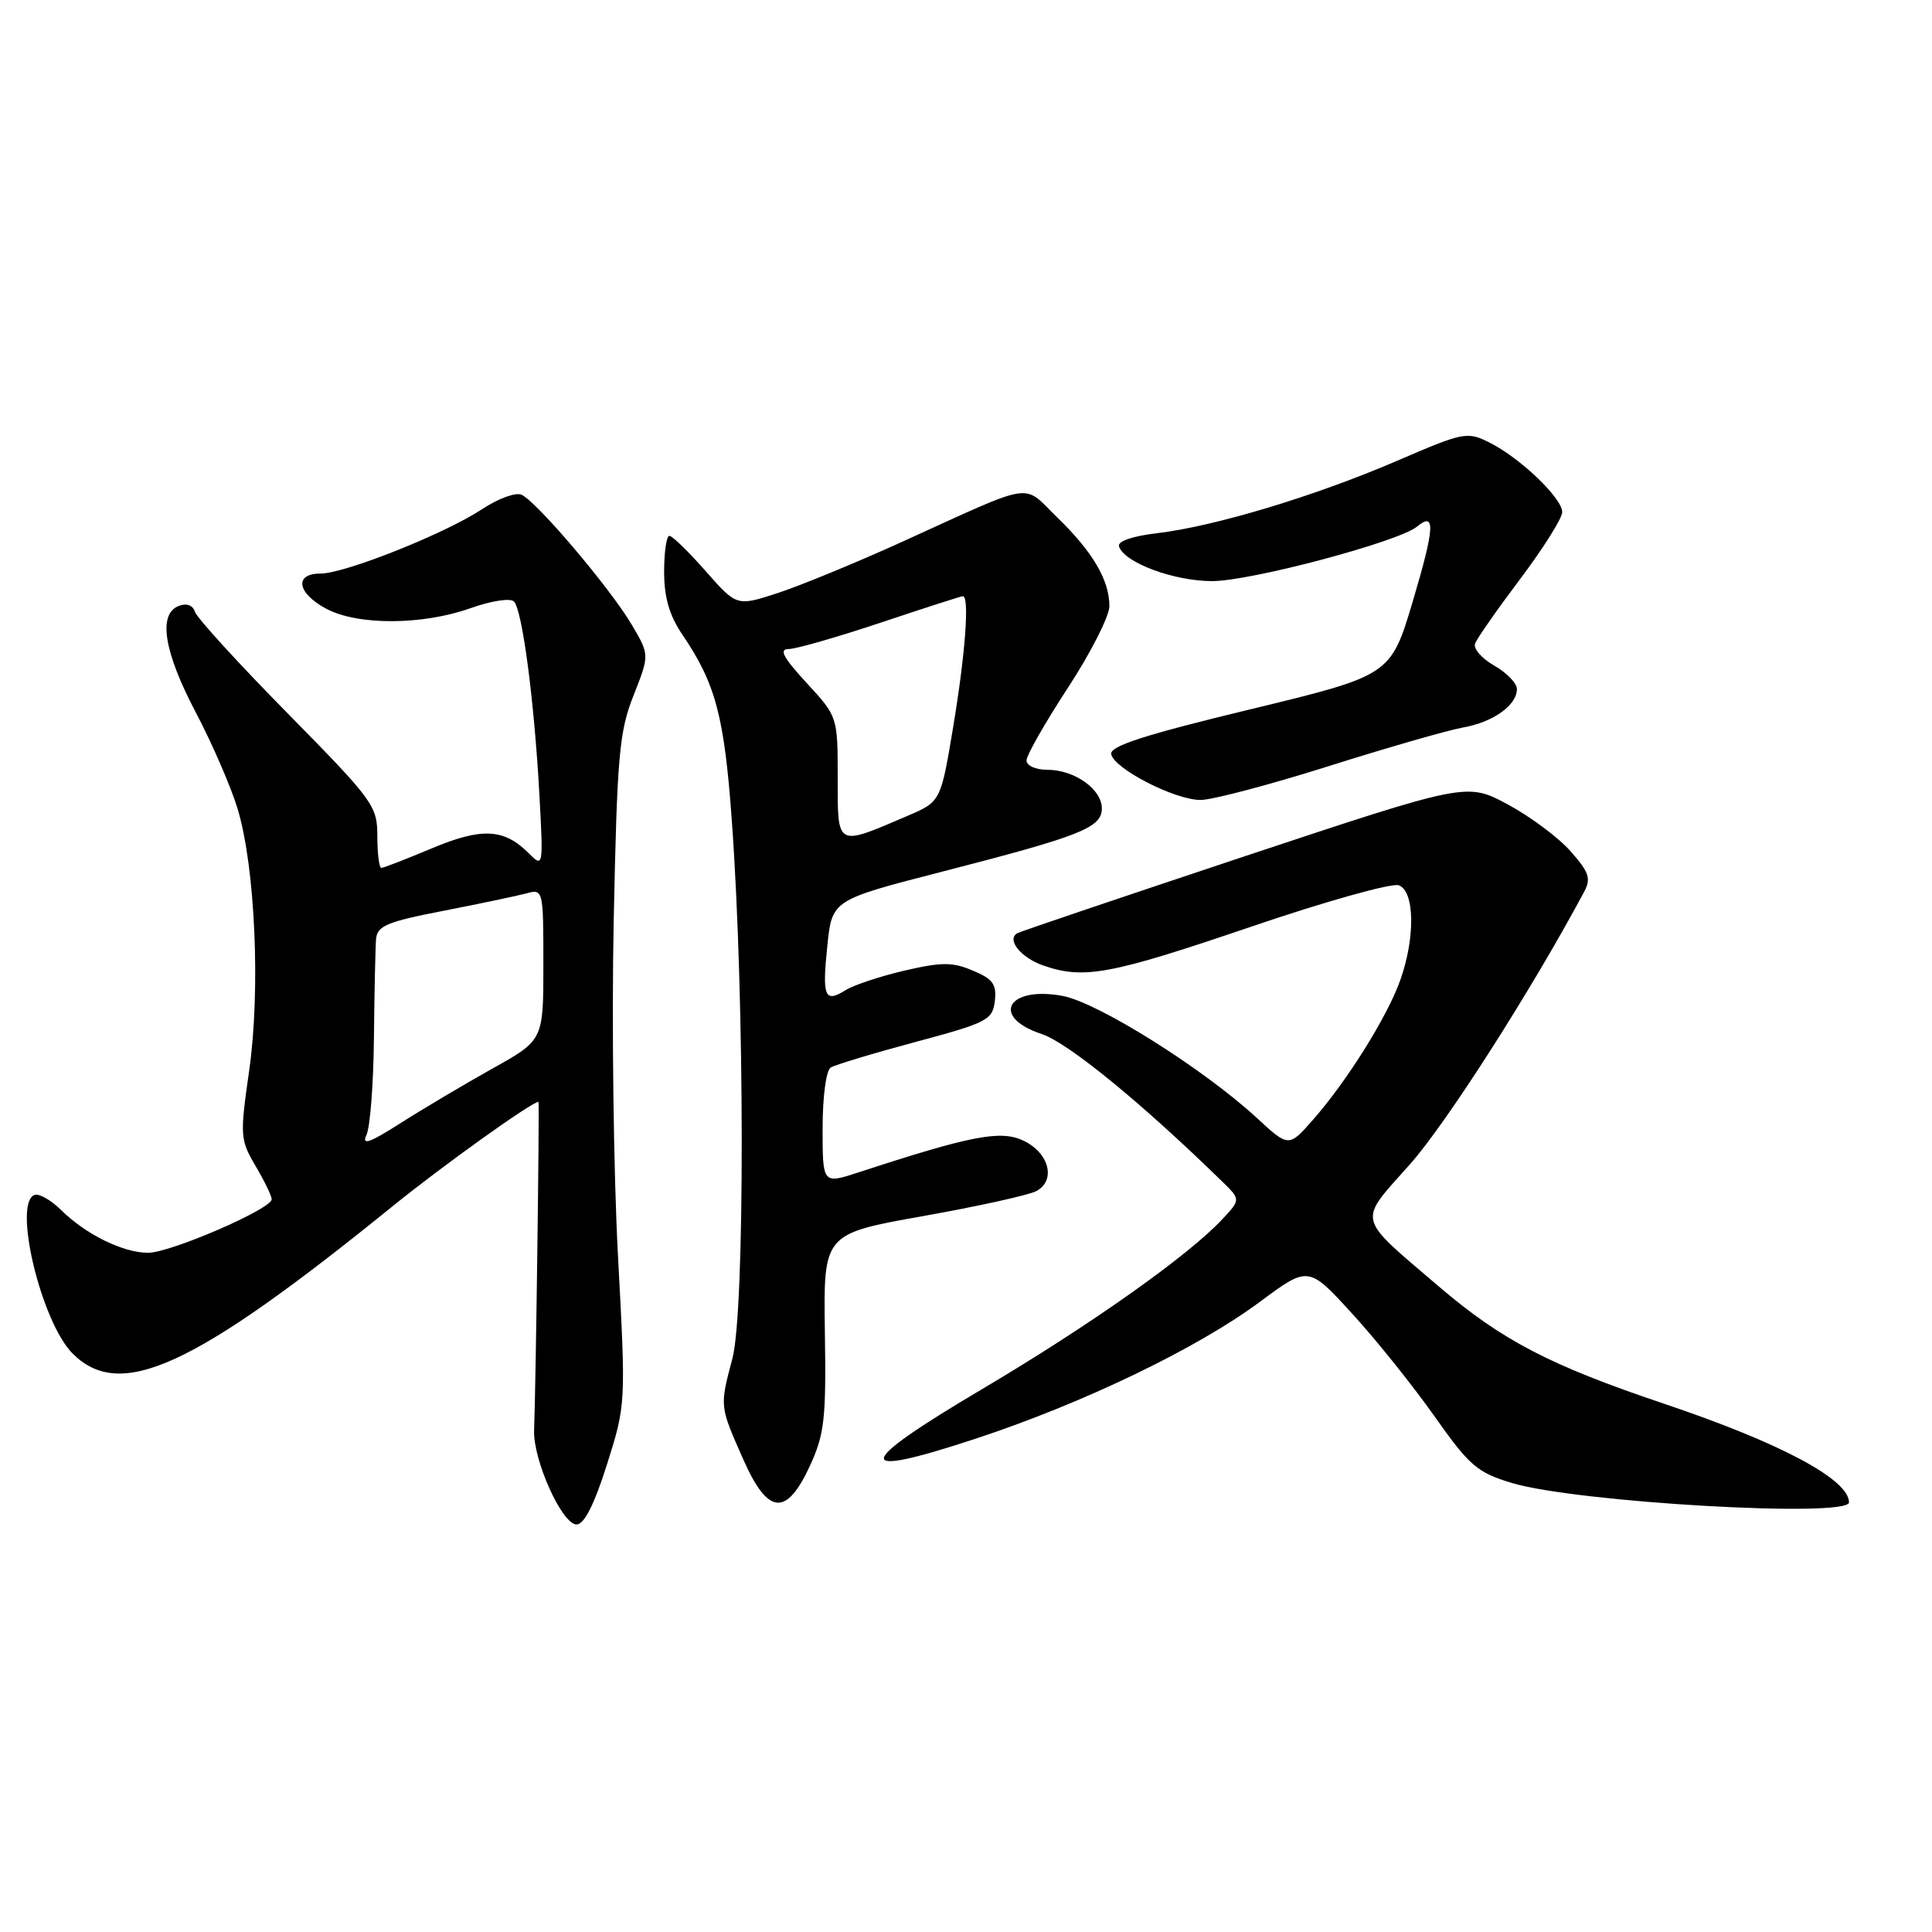 <?xml version="1.0" encoding="UTF-8" standalone="no"?>
<!DOCTYPE svg PUBLIC "-//W3C//DTD SVG 1.1//EN" "http://www.w3.org/Graphics/SVG/1.1/DTD/svg11.dtd" >
<svg xmlns="http://www.w3.org/2000/svg" xmlns:xlink="http://www.w3.org/1999/xlink" version="1.1" viewBox="0 0 256 256">
 <g >
 <path fill="currentColor"
d=" M 80.43 194.04 C 82.94 186.08 82.94 186.05 81.88 166.29 C 81.30 155.40 81.04 135.47 81.32 122.00 C 81.77 100.08 82.05 96.94 83.95 92.14 C 86.07 86.78 86.07 86.78 83.70 82.76 C 80.84 77.92 71.06 66.39 69.09 65.55 C 68.32 65.21 65.96 66.08 63.86 67.48 C 58.97 70.71 45.70 76.00 42.47 76.00 C 38.93 76.00 39.36 78.61 43.25 80.67 C 47.43 82.89 56.00 82.85 62.37 80.58 C 65.09 79.61 67.62 79.22 68.10 79.70 C 69.20 80.80 70.79 92.80 71.47 105.25 C 72.00 114.96 71.99 114.99 70.03 113.03 C 66.77 109.77 63.80 109.64 57.17 112.43 C 53.81 113.84 50.82 115.00 50.53 115.00 C 50.24 115.00 50.00 113.11 50.00 110.80 C 50.00 106.78 49.49 106.08 38.14 94.55 C 31.61 87.92 26.08 81.86 25.83 81.07 C 25.55 80.19 24.73 79.89 23.69 80.29 C 20.91 81.36 21.70 86.34 25.94 94.39 C 28.11 98.51 30.61 104.27 31.49 107.19 C 33.82 114.92 34.54 131.26 33.01 141.91 C 31.78 150.49 31.82 151.03 33.86 154.49 C 35.04 156.49 36.00 158.47 36.00 158.91 C 36.00 160.19 22.59 166.00 19.62 166.00 C 16.31 166.00 11.35 163.56 8.09 160.33 C 6.76 159.02 5.18 158.12 4.59 158.33 C 1.66 159.35 5.46 175.18 9.62 179.35 C 15.96 185.69 25.63 181.23 52.15 159.73 C 58.72 154.41 70.49 145.99 71.35 146.00 C 71.50 146.00 71.00 183.83 70.77 189.50 C 70.62 193.45 74.47 202.00 76.40 202.00 C 77.41 202.00 78.74 199.37 80.43 194.04 Z  M 245.00 199.07 C 245.00 196.03 235.94 191.20 220.49 186.00 C 205.36 180.91 199.02 177.61 190.66 170.47 C 179.60 161.01 179.86 162.11 186.82 154.28 C 191.65 148.85 202.97 131.14 209.90 118.18 C 210.85 116.42 210.57 115.58 208.11 112.80 C 206.51 110.98 202.76 108.19 199.79 106.59 C 194.37 103.68 194.37 103.68 164.93 113.46 C 148.75 118.85 135.18 123.43 134.79 123.66 C 133.34 124.50 135.27 126.90 138.23 127.93 C 143.60 129.80 147.10 129.15 165.61 122.85 C 175.57 119.45 184.46 116.96 185.36 117.31 C 187.45 118.11 187.55 124.19 185.56 129.83 C 183.86 134.66 178.54 143.17 174.01 148.34 C 170.76 152.04 170.76 152.04 166.49 148.09 C 159.40 141.57 145.47 132.82 140.78 131.96 C 133.47 130.62 131.21 134.76 138.02 137.01 C 141.51 138.16 151.23 146.10 161.95 156.56 C 164.40 158.95 164.40 158.95 161.95 161.57 C 157.44 166.40 144.43 175.60 130.16 184.05 C 113.07 194.16 112.80 196.06 129.23 190.65 C 143.49 185.96 158.65 178.66 166.94 172.50 C 173.38 167.72 173.38 167.72 179.21 174.11 C 182.42 177.62 187.33 183.76 190.13 187.74 C 194.73 194.25 195.74 195.12 200.36 196.51 C 208.93 199.08 245.00 201.15 245.00 199.07 Z  M 107.31 194.25 C 109.25 190.04 109.48 188.02 109.30 176.50 C 109.11 163.49 109.11 163.49 122.30 161.14 C 129.56 159.85 136.31 158.36 137.31 157.83 C 139.96 156.42 139.03 152.77 135.61 151.14 C 132.61 149.71 128.69 150.46 113.75 155.35 C 109.00 156.90 109.00 156.90 109.00 149.51 C 109.00 145.31 109.46 141.83 110.08 141.45 C 110.67 141.09 115.73 139.56 121.33 138.06 C 130.81 135.52 131.52 135.15 131.82 132.65 C 132.08 130.43 131.57 129.72 128.91 128.61 C 126.20 127.46 124.77 127.47 119.85 128.61 C 116.64 129.36 113.13 130.52 112.05 131.20 C 109.26 132.94 108.92 132.10 109.63 125.29 C 110.26 119.25 110.26 119.25 124.88 115.49 C 143.23 110.77 146.00 109.68 146.00 107.11 C 146.00 104.57 142.37 102.00 138.78 102.00 C 137.21 102.00 136.01 101.45 136.02 100.75 C 136.03 100.06 138.50 95.73 141.52 91.11 C 144.53 86.50 147.00 81.64 147.00 80.31 C 147.00 76.87 144.78 73.10 140.07 68.54 C 135.38 63.99 137.44 63.66 119.50 71.81 C 113.45 74.56 106.05 77.60 103.06 78.58 C 97.62 80.35 97.62 80.35 93.51 75.68 C 91.24 73.10 89.08 71.00 88.70 71.00 C 88.31 71.00 88.00 73.15 88.00 75.77 C 88.00 79.16 88.70 81.56 90.41 84.08 C 94.83 90.59 95.98 94.91 96.98 108.87 C 98.69 132.41 98.72 173.65 97.05 180.00 C 95.35 186.42 95.33 186.25 98.52 193.45 C 101.75 200.74 104.20 200.97 107.31 194.25 Z  M 176.02 101.53 C 183.81 99.07 191.83 96.76 193.85 96.40 C 197.87 95.68 201.00 93.45 201.00 91.30 C 201.00 90.53 199.65 89.14 198.00 88.20 C 196.35 87.27 195.20 85.95 195.46 85.27 C 195.71 84.59 198.41 80.73 201.46 76.68 C 204.51 72.63 207.00 68.66 207.00 67.86 C 207.00 66.01 201.47 60.71 197.40 58.66 C 194.40 57.15 193.98 57.24 185.07 61.08 C 174.25 65.74 160.94 69.75 153.33 70.65 C 150.07 71.03 148.07 71.72 148.27 72.39 C 148.94 74.54 155.52 77.00 160.62 77.00 C 165.73 77.00 185.36 71.78 187.77 69.77 C 190.24 67.73 190.11 69.89 187.21 79.65 C 184.27 89.49 184.27 89.49 165.63 94.00 C 151.70 97.36 147.05 98.86 147.24 99.92 C 147.59 101.85 155.67 106.00 159.08 106.00 C 160.61 106.00 168.23 103.99 176.02 101.53 Z  M 48.56 150.38 C 49.05 149.35 49.49 143.55 49.55 137.50 C 49.61 131.45 49.74 125.57 49.83 124.44 C 49.98 122.68 51.26 122.14 58.75 120.69 C 63.56 119.75 68.51 118.71 69.75 118.38 C 71.97 117.77 72.00 117.88 72.00 127.80 C 72.00 137.83 72.00 137.83 65.25 141.59 C 61.54 143.67 56.07 146.91 53.09 148.81 C 48.96 151.45 47.89 151.82 48.56 150.38 Z  M 111.00 103.09 C 111.00 94.96 111.00 94.96 106.87 90.48 C 103.78 87.12 103.18 86.00 104.50 86.00 C 105.46 86.00 110.95 84.42 116.71 82.50 C 122.46 80.58 127.35 79.00 127.58 79.00 C 128.48 79.00 127.92 86.54 126.33 96.15 C 124.66 106.22 124.66 106.22 120.24 108.11 C 110.75 112.18 111.00 112.32 111.00 103.09 Z "/>
</g>
</svg>